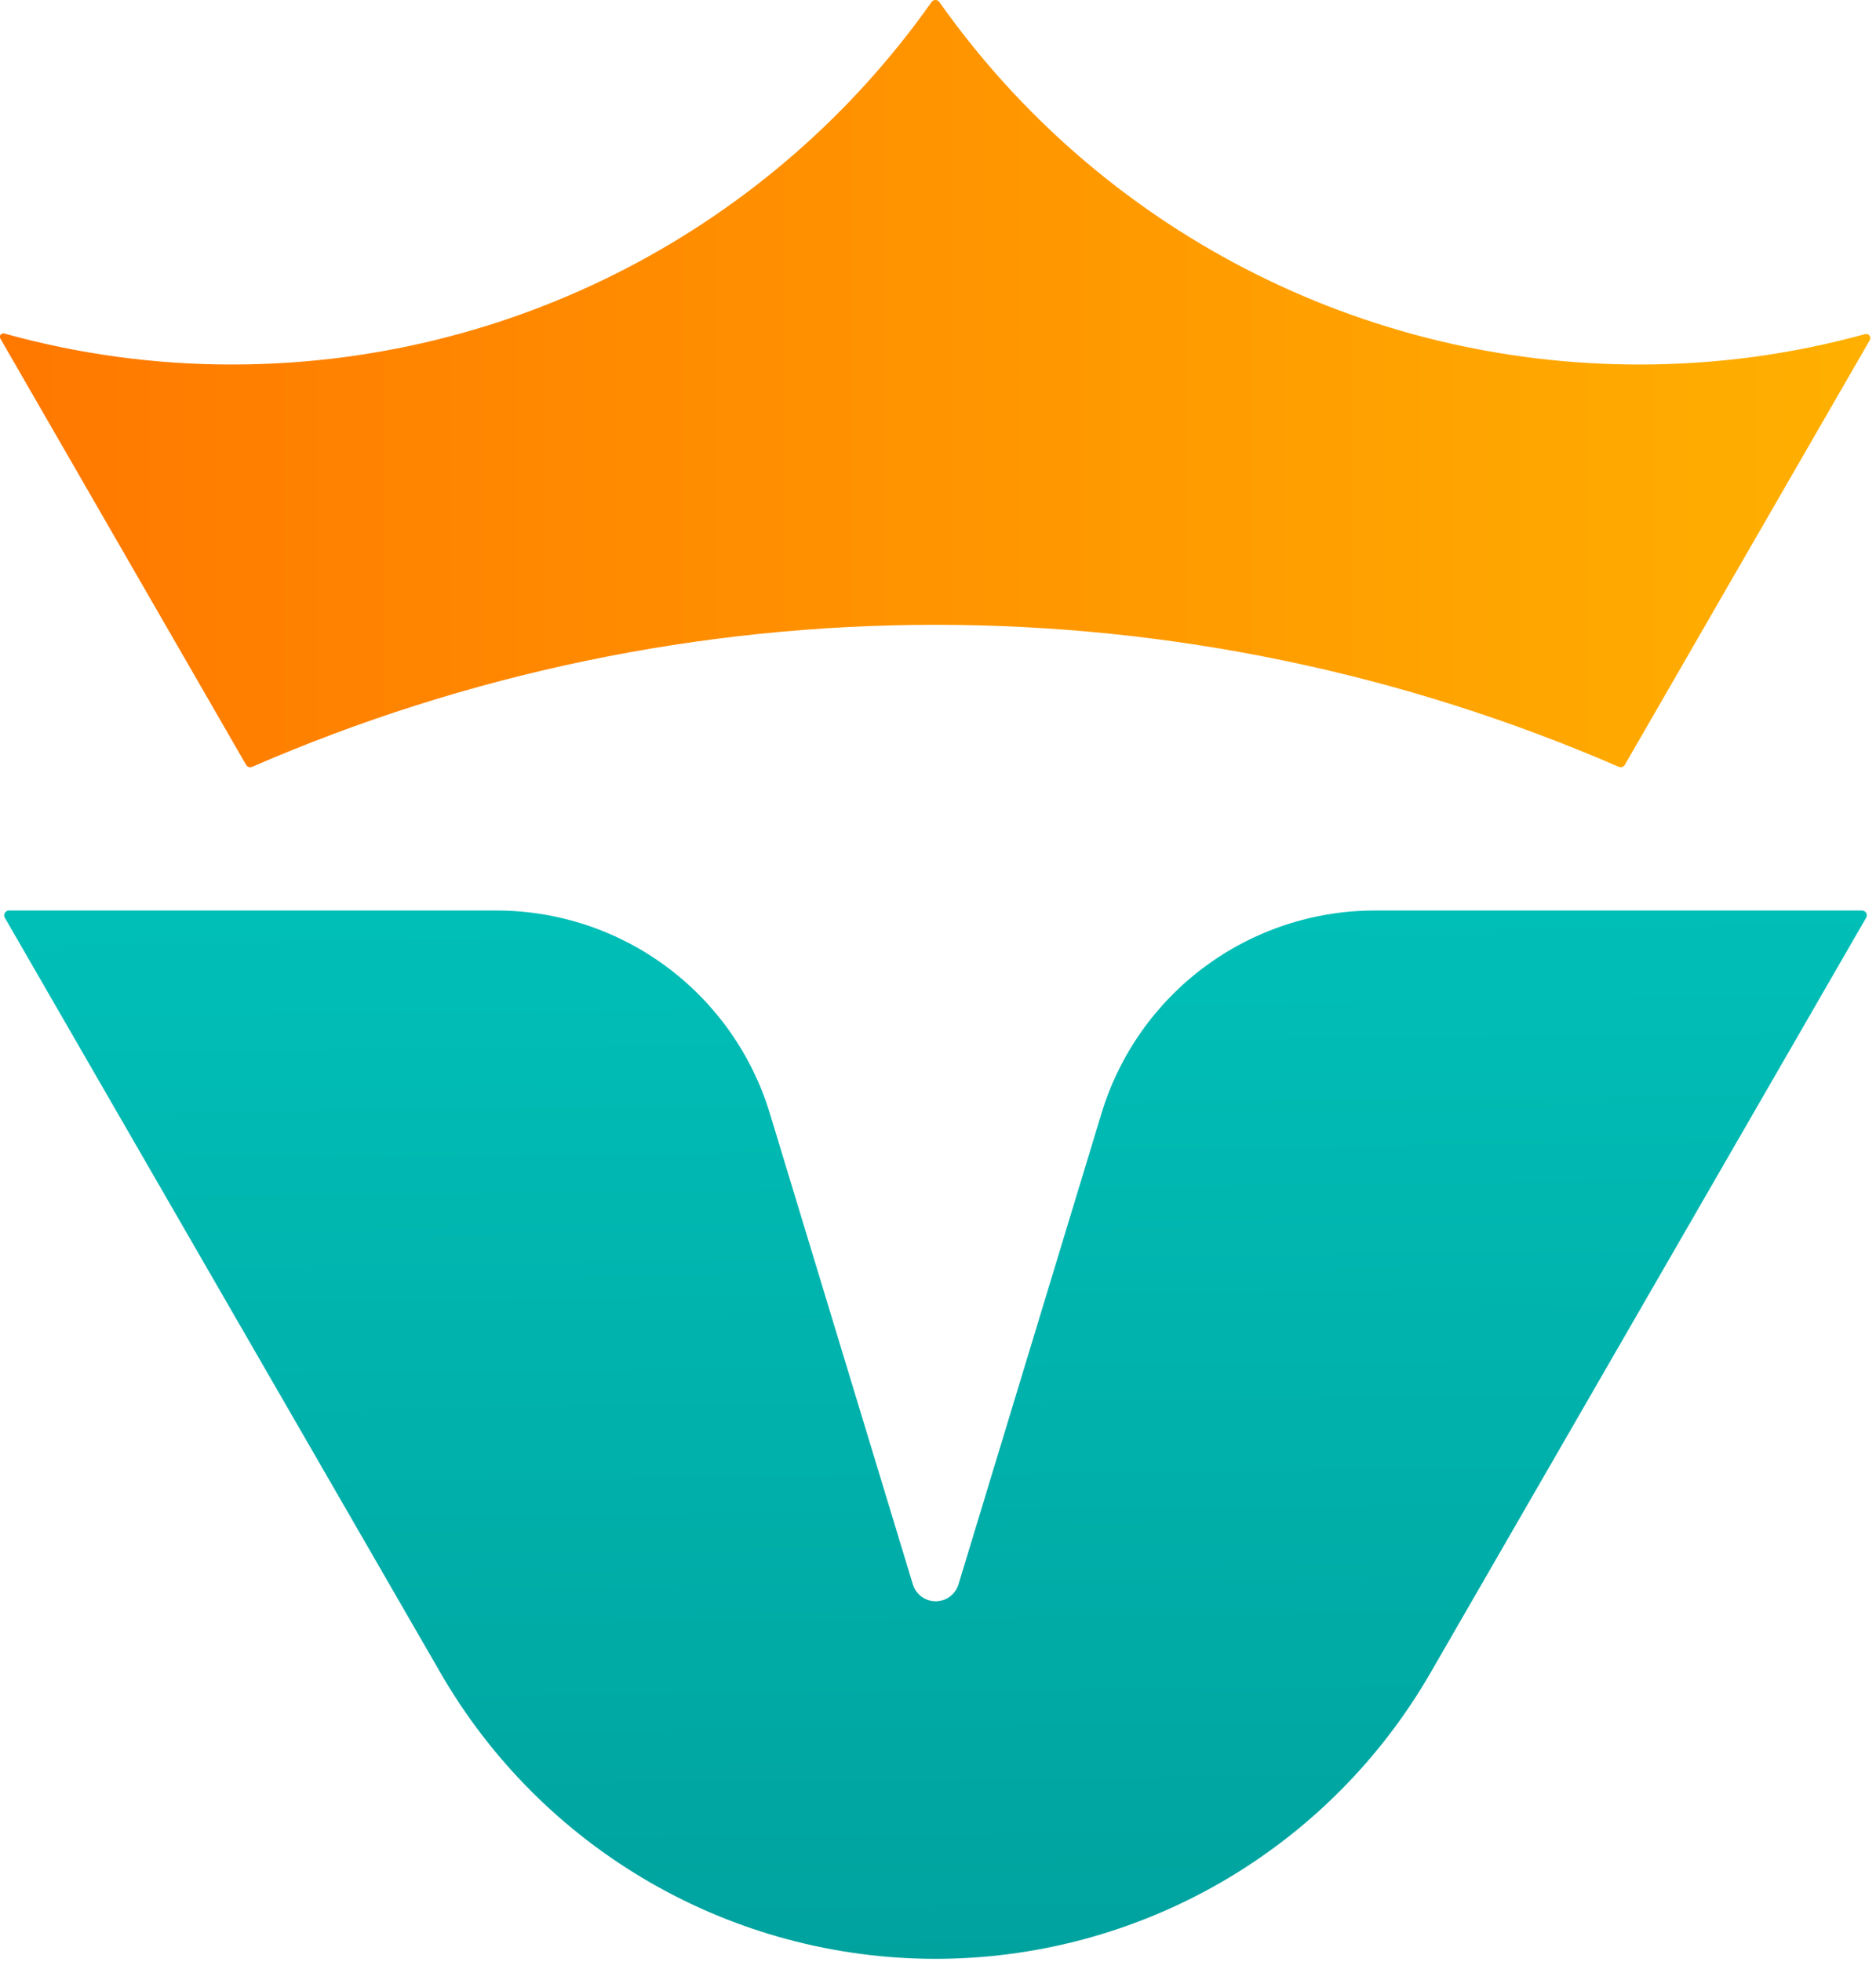 <svg width="309" height="323" viewBox="0 0 309 323" fill="none" xmlns="http://www.w3.org/2000/svg">
<g clip-path="url(#clip0)">
<path d="M1.47 149.88C1.332 149.881 1.198 149.918 1.079 149.988C0.96 150.057 0.861 150.156 0.793 150.276C0.724 150.395 0.687 150.53 0.687 150.667C0.687 150.805 0.722 150.94 0.79 151.06L72.52 275.31C80.778 289.639 92.664 301.539 106.983 309.814C121.301 318.088 137.547 322.445 154.085 322.445C170.623 322.445 186.869 318.088 201.187 309.814C215.506 301.539 227.393 289.639 235.65 275.31V275.31L307.38 151.06C307.448 150.94 307.483 150.805 307.483 150.667C307.483 150.53 307.446 150.395 307.377 150.276C307.309 150.156 307.21 150.057 307.091 149.988C306.972 149.918 306.838 149.881 306.7 149.88H226.44C216.355 149.885 206.538 153.129 198.436 159.135C190.334 165.141 184.376 173.592 181.44 183.24L157.87 260.82C157.622 261.622 157.124 262.324 156.448 262.823C155.772 263.321 154.955 263.59 154.115 263.59C153.275 263.59 152.458 263.321 151.782 262.823C151.106 262.324 150.608 261.622 150.36 260.82L126.79 183.24C123.853 173.592 117.894 165.143 109.793 159.137C101.691 153.131 91.875 149.886 81.79 149.88H1.47Z" fill="url(#paint0_linear)"/>
<path d="M307.19 55C307.321 54.96 307.461 54.961 307.592 55.003C307.723 55.044 307.838 55.125 307.922 55.233C308.007 55.341 308.056 55.472 308.065 55.609C308.073 55.746 308.04 55.882 307.97 56L267.63 125.9C267.533 126.068 267.377 126.195 267.193 126.256C267.008 126.317 266.808 126.308 266.63 126.23C231.111 110.808 192.802 102.85 154.08 102.85C115.358 102.85 77.048 110.808 41.53 126.23C41.352 126.31 41.151 126.32 40.966 126.259C40.781 126.198 40.625 126.07 40.53 125.9L0.08 55.77C0.017 55.672 -0.017 55.557 -0.017 55.44C-0.017 55.323 0.017 55.208 0.08 55.11C0.153 55.018 0.252 54.949 0.364 54.912C0.476 54.874 0.596 54.87 0.71 54.9C12.913 58.295 25.523 60.011 38.19 60C60.775 60.011 83.032 54.597 103.088 44.213C123.144 33.829 140.413 18.779 153.44 0.33C153.513 0.228 153.609 0.145 153.72 0.088C153.831 0.03 153.955 0 154.08 -6.3152e-06C154.206 -0.002 154.33 0.027 154.441 0.084C154.553 0.142 154.649 0.226 154.72 0.33C167.75 18.783 185.023 33.836 205.085 44.22C225.147 54.604 247.41 60.016 270 60C282.565 60.018 295.075 58.336 307.19 55V55Z" fill="url(#paint1_linear)"/>
</g>
<defs>
<linearGradient id="paint0_linear" x1="152.78" y1="32.39" x2="157.21" y2="435.29" gradientUnits="userSpaceOnUse">
<stop stop-color="#00D3C8"/>
<stop offset="1" stop-color="#008F8E"/>
</linearGradient>
<linearGradient id="paint1_linear" x1="-0" y1="63.13" x2="308.06" y2="63.13" gradientUnits="userSpaceOnUse">
<stop stop-color="#FF7800"/>
<stop offset="1" stop-color="#FFB000"/>
</linearGradient>
<clipPath id="clip0">
<rect width="308.06" height="322.43" fill="white"/>
</clipPath>
</defs>
</svg>
